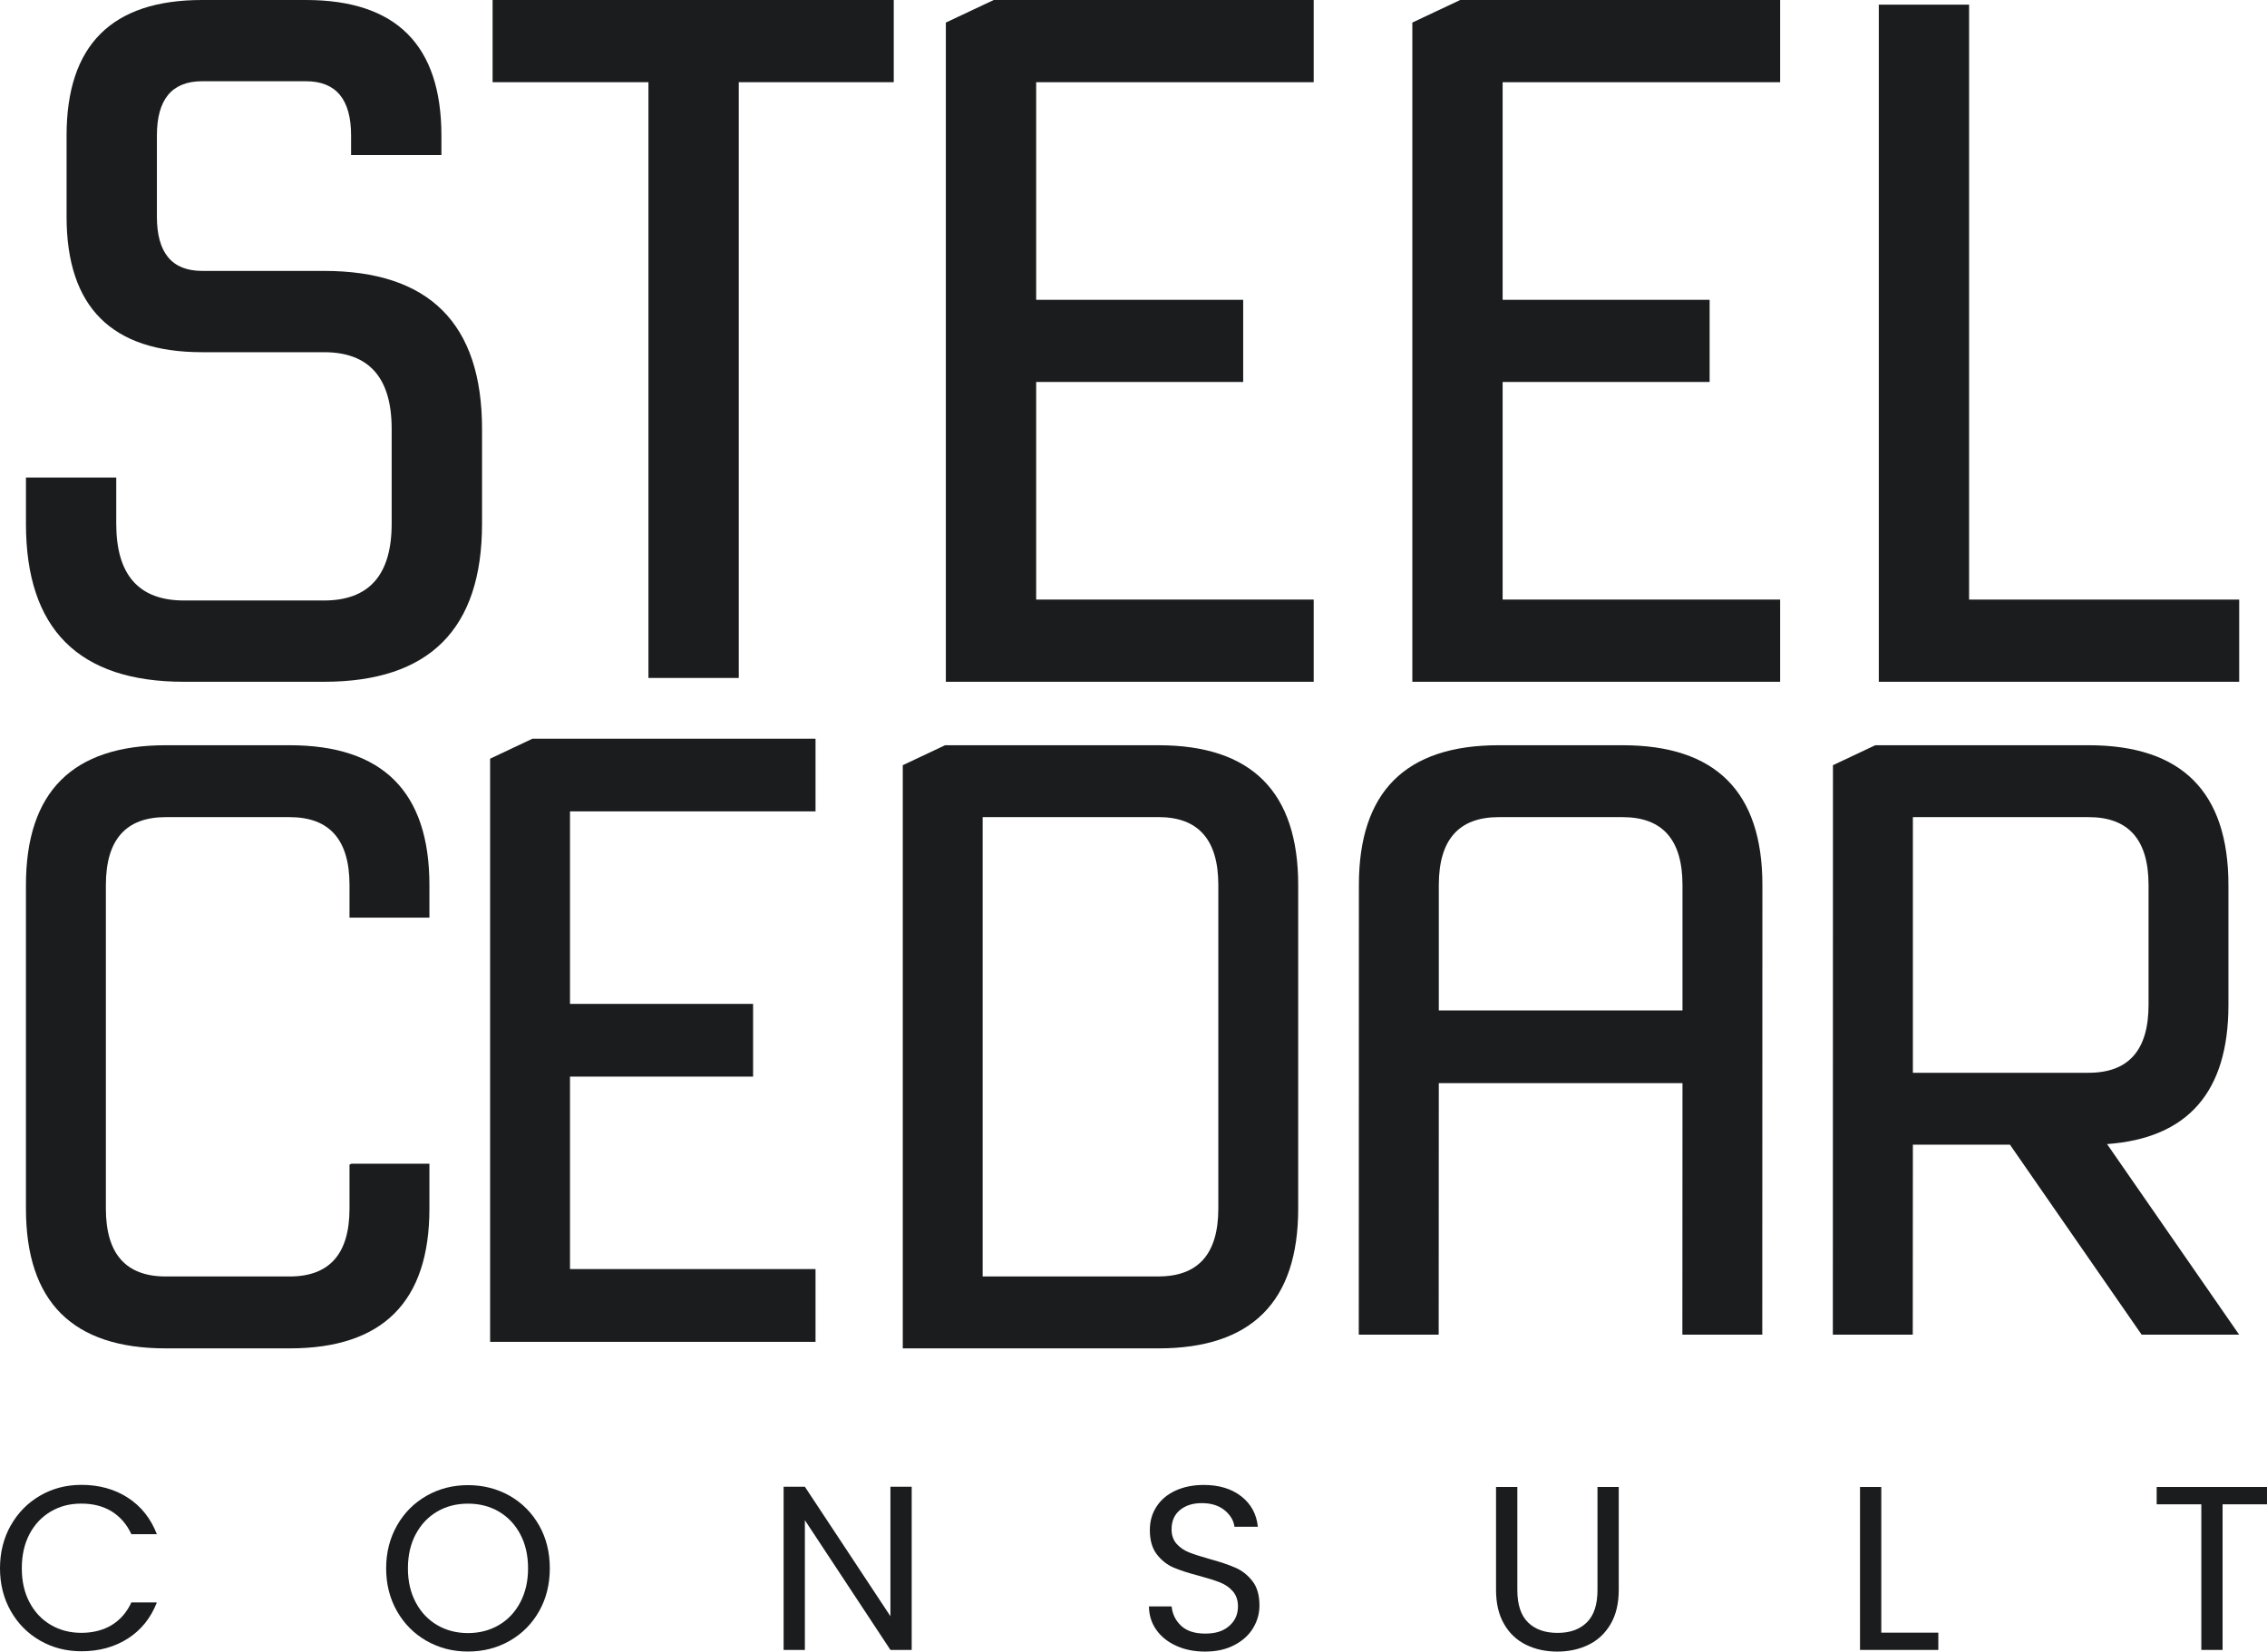 <?xml version="1.0" encoding="UTF-8"?>
<svg id="Layer_2" data-name="Layer 2" xmlns="http://www.w3.org/2000/svg" viewBox="0 0 574.75 418.77">
  <defs>
    <style>
      .cls-1 {
        fill: #1a1c1d;
        stroke-width: 0px;
      }
    </style>
  </defs>
  <g id="Layer_1-2" data-name="Layer 1">
    <g>
      <g>
        <g>
          <path class="cls-1" d="m82.14,68.69h-30.91c-7.63,0-11.45-4.58-11.45-13.74v-20.61c0-9.16,3.82-13.74,11.45-13.74h26.33c7.63,0,11.45,4.58,11.45,13.74v4.97h22.9v-4.97C111.9,11.45,100.46,0,77.56,0h-26.33C28.33,0,16.88,11.45,16.88,34.34v20.61c0,22.9,11.45,34.35,34.34,34.35h30.91c11.45,0,17.17,6.49,17.17,19.46v24.04c0,12.97-5.72,19.46-17.17,19.46h-35.49c-11.45,0-17.17-6.49-17.17-19.46v-11.72H6.58v11.72c0,26.71,13.35,40.07,40.07,40.07h35.49c26.71,0,40.07-13.35,40.07-40.07v-24.04c0-26.71-13.36-40.07-40.07-40.07Z"/>
          <polygon class="cls-1" points="124.89 0 124.89 20.84 164.4 20.84 164.4 171.9 187.3 171.9 187.3 20.84 226.59 20.84 226.59 0 124.89 0"/>
          <polygon class="cls-1" points="333.06 152.03 262.7 152.03 262.7 96.85 315.18 96.85 315.18 76.02 262.7 76.02 262.7 20.84 333.06 20.84 333.06 0 251.94 0 239.8 5.72 239.8 172.87 333.06 172.87 333.06 152.03"/>
          <polygon class="cls-1" points="451.32 152.03 380.96 152.03 380.96 96.85 433.44 96.85 433.44 76.02 380.96 76.02 380.96 20.84 451.32 20.84 451.32 0 370.2 0 358.07 5.72 358.07 172.87 451.32 172.87 451.32 152.03"/>
          <polygon class="cls-1" points="567.7 152.03 499.22 152.03 499.22 1.18 476.33 1.18 476.33 172.87 567.7 172.87 567.7 152.03"/>
        </g>
        <g>
          <polygon class="cls-1" points="206.76 321.79 144.51 321.79 144.51 272.98 190.93 272.98 190.93 254.55 144.51 254.55 144.51 205.73 206.76 205.73 206.76 187.3 135 187.3 124.26 192.37 124.26 340.23 206.76 340.23 206.76 321.79"/>
          <path class="cls-1" d="m89.1,295.07l-.49.23v11.14c0,11.48-5.06,17.22-15.19,17.22h-31.39c-10.13,0-15.19-5.74-15.19-17.22v-82.03c0-11.48,5.06-17.22,15.19-17.22h31.39c10.13,0,15.19,5.74,15.19,17.22v8.27h20.26v-8.27c0-23.63-11.82-35.45-35.45-35.45h-31.39c-23.63,0-35.45,11.82-35.45,35.45v82.03c0,23.63,11.81,35.45,35.45,35.45h31.39c23.63,0,35.45-11.81,35.45-35.45v-11.37h-19.77Z"/>
          <path class="cls-1" d="m228.88,341.88v-147.86l10.73-5.06h54.08c23.63,0,35.44,11.82,35.44,35.45v82.03c0,23.63-11.82,35.45-35.44,35.45h-64.82Zm20.25-18.23h44.56c10.13,0,15.19-5.74,15.19-17.22v-82.03c0-11.48-5.06-17.22-15.19-17.22h-44.56v116.47Z"/>
          <path class="cls-1" d="m364.75,338.42l.03-63.78h61.78l-.03,63.78h20.26l.03-114.01c0-23.63-11.82-35.45-35.45-35.45h-31.4c-23.63,0-35.45,11.82-35.45,35.45l-.03,114.01h20.26Zm.03-114.01c0-11.48,5.06-17.22,15.19-17.22h31.4c10.13,0,15.19,5.74,15.19,17.22v31.8h-61.78v-31.8Z"/>
          <path class="cls-1" d="m484.94,338.42l.03-48.18h24.61l33.39,48.18h24.72l-33.49-48.33c20.52-1.49,30.77-13.24,30.77-35.26v-30.4c0-23.64-11.82-35.47-35.45-35.47h-54.08l-10.73,5.06-.03,144.39h20.25Zm.03-131.23h44.56c10.13,0,15.19,5.74,15.19,17.22v30.38c0,11.48-5.06,17.22-15.19,17.22h-44.56v-64.82Z"/>
        </g>
      </g>
      <g>
        <path class="cls-1" d="m2.73,386.79c1.82-3.22,4.3-5.74,7.44-7.56,3.14-1.82,6.63-2.73,10.46-2.73,4.51,0,8.44,1.09,11.79,3.26,3.36,2.18,5.81,5.26,7.35,9.25h-6.46c-1.15-2.49-2.8-4.4-4.95-5.75-2.15-1.34-4.73-2.01-7.73-2.01s-5.47.67-7.76,2.01c-2.29,1.35-4.09,3.25-5.39,5.72-1.3,2.47-1.95,5.36-1.95,8.68s.65,6.15,1.95,8.62c1.31,2.47,3.1,4.38,5.39,5.72,2.29,1.35,4.88,2.02,7.76,2.02s5.58-.66,7.73-1.99,3.8-3.23,4.95-5.72h6.46c-1.54,3.95-3.99,7-7.35,9.15s-7.29,3.23-11.79,3.23c-3.83,0-7.32-.9-10.46-2.7-3.14-1.8-5.62-4.3-7.44-7.5-1.82-3.2-2.73-6.82-2.73-10.84s.91-7.65,2.73-10.88Z"/>
        <path class="cls-1" d="m108.16,416.07c-3.16-1.8-5.66-4.31-7.5-7.52-1.84-3.22-2.76-6.85-2.76-10.88s.92-7.65,2.76-10.88c1.83-3.22,4.33-5.73,7.5-7.53,3.16-1.8,6.66-2.69,10.49-2.69s7.39.9,10.55,2.69c3.16,1.8,5.65,4.3,7.47,7.5,1.82,3.2,2.72,6.83,2.72,10.9s-.91,7.7-2.72,10.9c-1.82,3.2-4.31,5.7-7.47,7.5-3.16,1.8-6.68,2.7-10.55,2.7s-7.33-.9-10.49-2.7Zm18.28-4c2.31-1.34,4.13-3.26,5.45-5.75,1.32-2.49,1.99-5.38,1.99-8.65s-.66-6.21-1.99-8.68c-1.32-2.47-3.13-4.38-5.42-5.72-2.29-1.34-4.9-2.01-7.82-2.01s-5.53.67-7.82,2.01c-2.29,1.35-4.1,3.25-5.42,5.72-1.32,2.47-1.99,5.36-1.99,8.68s.66,6.16,1.99,8.65c1.32,2.49,3.14,4.4,5.45,5.75s4.91,2.01,7.79,2.01,5.48-.67,7.8-2.01Z"/>
        <path class="cls-1" d="m231.14,418.35h-5.39l-21.69-32.89v32.89h-5.39v-41.37h5.39l21.69,32.83v-32.83h5.39v41.37Z"/>
        <path class="cls-1" d="m298.25,417.32c-2.16-.97-3.84-2.31-5.07-4.03-1.22-1.72-1.86-3.7-1.89-5.96h5.75c.2,1.94,1,3.57,2.4,4.89,1.4,1.32,3.44,1.99,6.13,1.99s4.59-.64,6.07-1.93,2.22-2.94,2.22-4.95c0-1.58-.44-2.86-1.3-3.85-.87-.99-1.96-1.74-3.26-2.25-1.31-.51-3.07-1.07-5.27-1.66-2.73-.71-4.91-1.42-6.55-2.13-1.64-.71-3.04-1.83-4.21-3.35-1.16-1.52-1.75-3.57-1.75-6.13,0-2.25.57-4.25,1.72-5.99,1.14-1.74,2.75-3.08,4.83-4.03,2.07-.94,4.45-1.42,7.14-1.42,3.87,0,7.04.97,9.51,2.9,2.47,1.94,3.86,4.51,4.18,7.7h-5.93c-.19-1.58-1.03-2.97-2.49-4.18-1.46-1.2-3.4-1.81-5.81-1.81-2.25,0-4.09.58-5.51,1.75-1.42,1.17-2.13,2.8-2.13,4.89,0,1.5.43,2.73,1.27,3.68.85.95,1.9,1.67,3.14,2.16s2.99,1.06,5.25,1.69c2.72.75,4.92,1.49,6.57,2.22,1.66.73,3.08,1.86,4.27,3.38,1.19,1.52,1.78,3.59,1.78,6.2,0,2.01-.53,3.91-1.6,5.69-1.06,1.78-2.64,3.22-4.74,4.32-2.09,1.11-4.56,1.66-7.41,1.66s-5.16-.49-7.32-1.45Z"/>
        <path class="cls-1" d="m384.69,377.04v26.14c0,3.68.9,6.4,2.69,8.18s4.3,2.67,7.5,2.67,5.64-.89,7.44-2.67c1.8-1.78,2.69-4.51,2.69-8.18v-26.14h5.39v26.08c0,3.44-.69,6.33-2.07,8.69-1.38,2.35-3.25,4.1-5.6,5.24-2.35,1.15-4.99,1.72-7.91,1.72s-5.57-.57-7.91-1.72c-2.35-1.14-4.21-2.89-5.57-5.24-1.37-2.35-2.05-5.25-2.05-8.69v-26.08h5.39Z"/>
        <path class="cls-1" d="m476.96,413.97h14.46v4.38h-19.85v-41.31h5.39v36.93Z"/>
        <path class="cls-1" d="m574.75,377.04v4.39h-11.26v36.92h-5.39v-36.92h-11.32v-4.39h27.98Z"/>
      </g>
    </g>
  </g>
</svg>